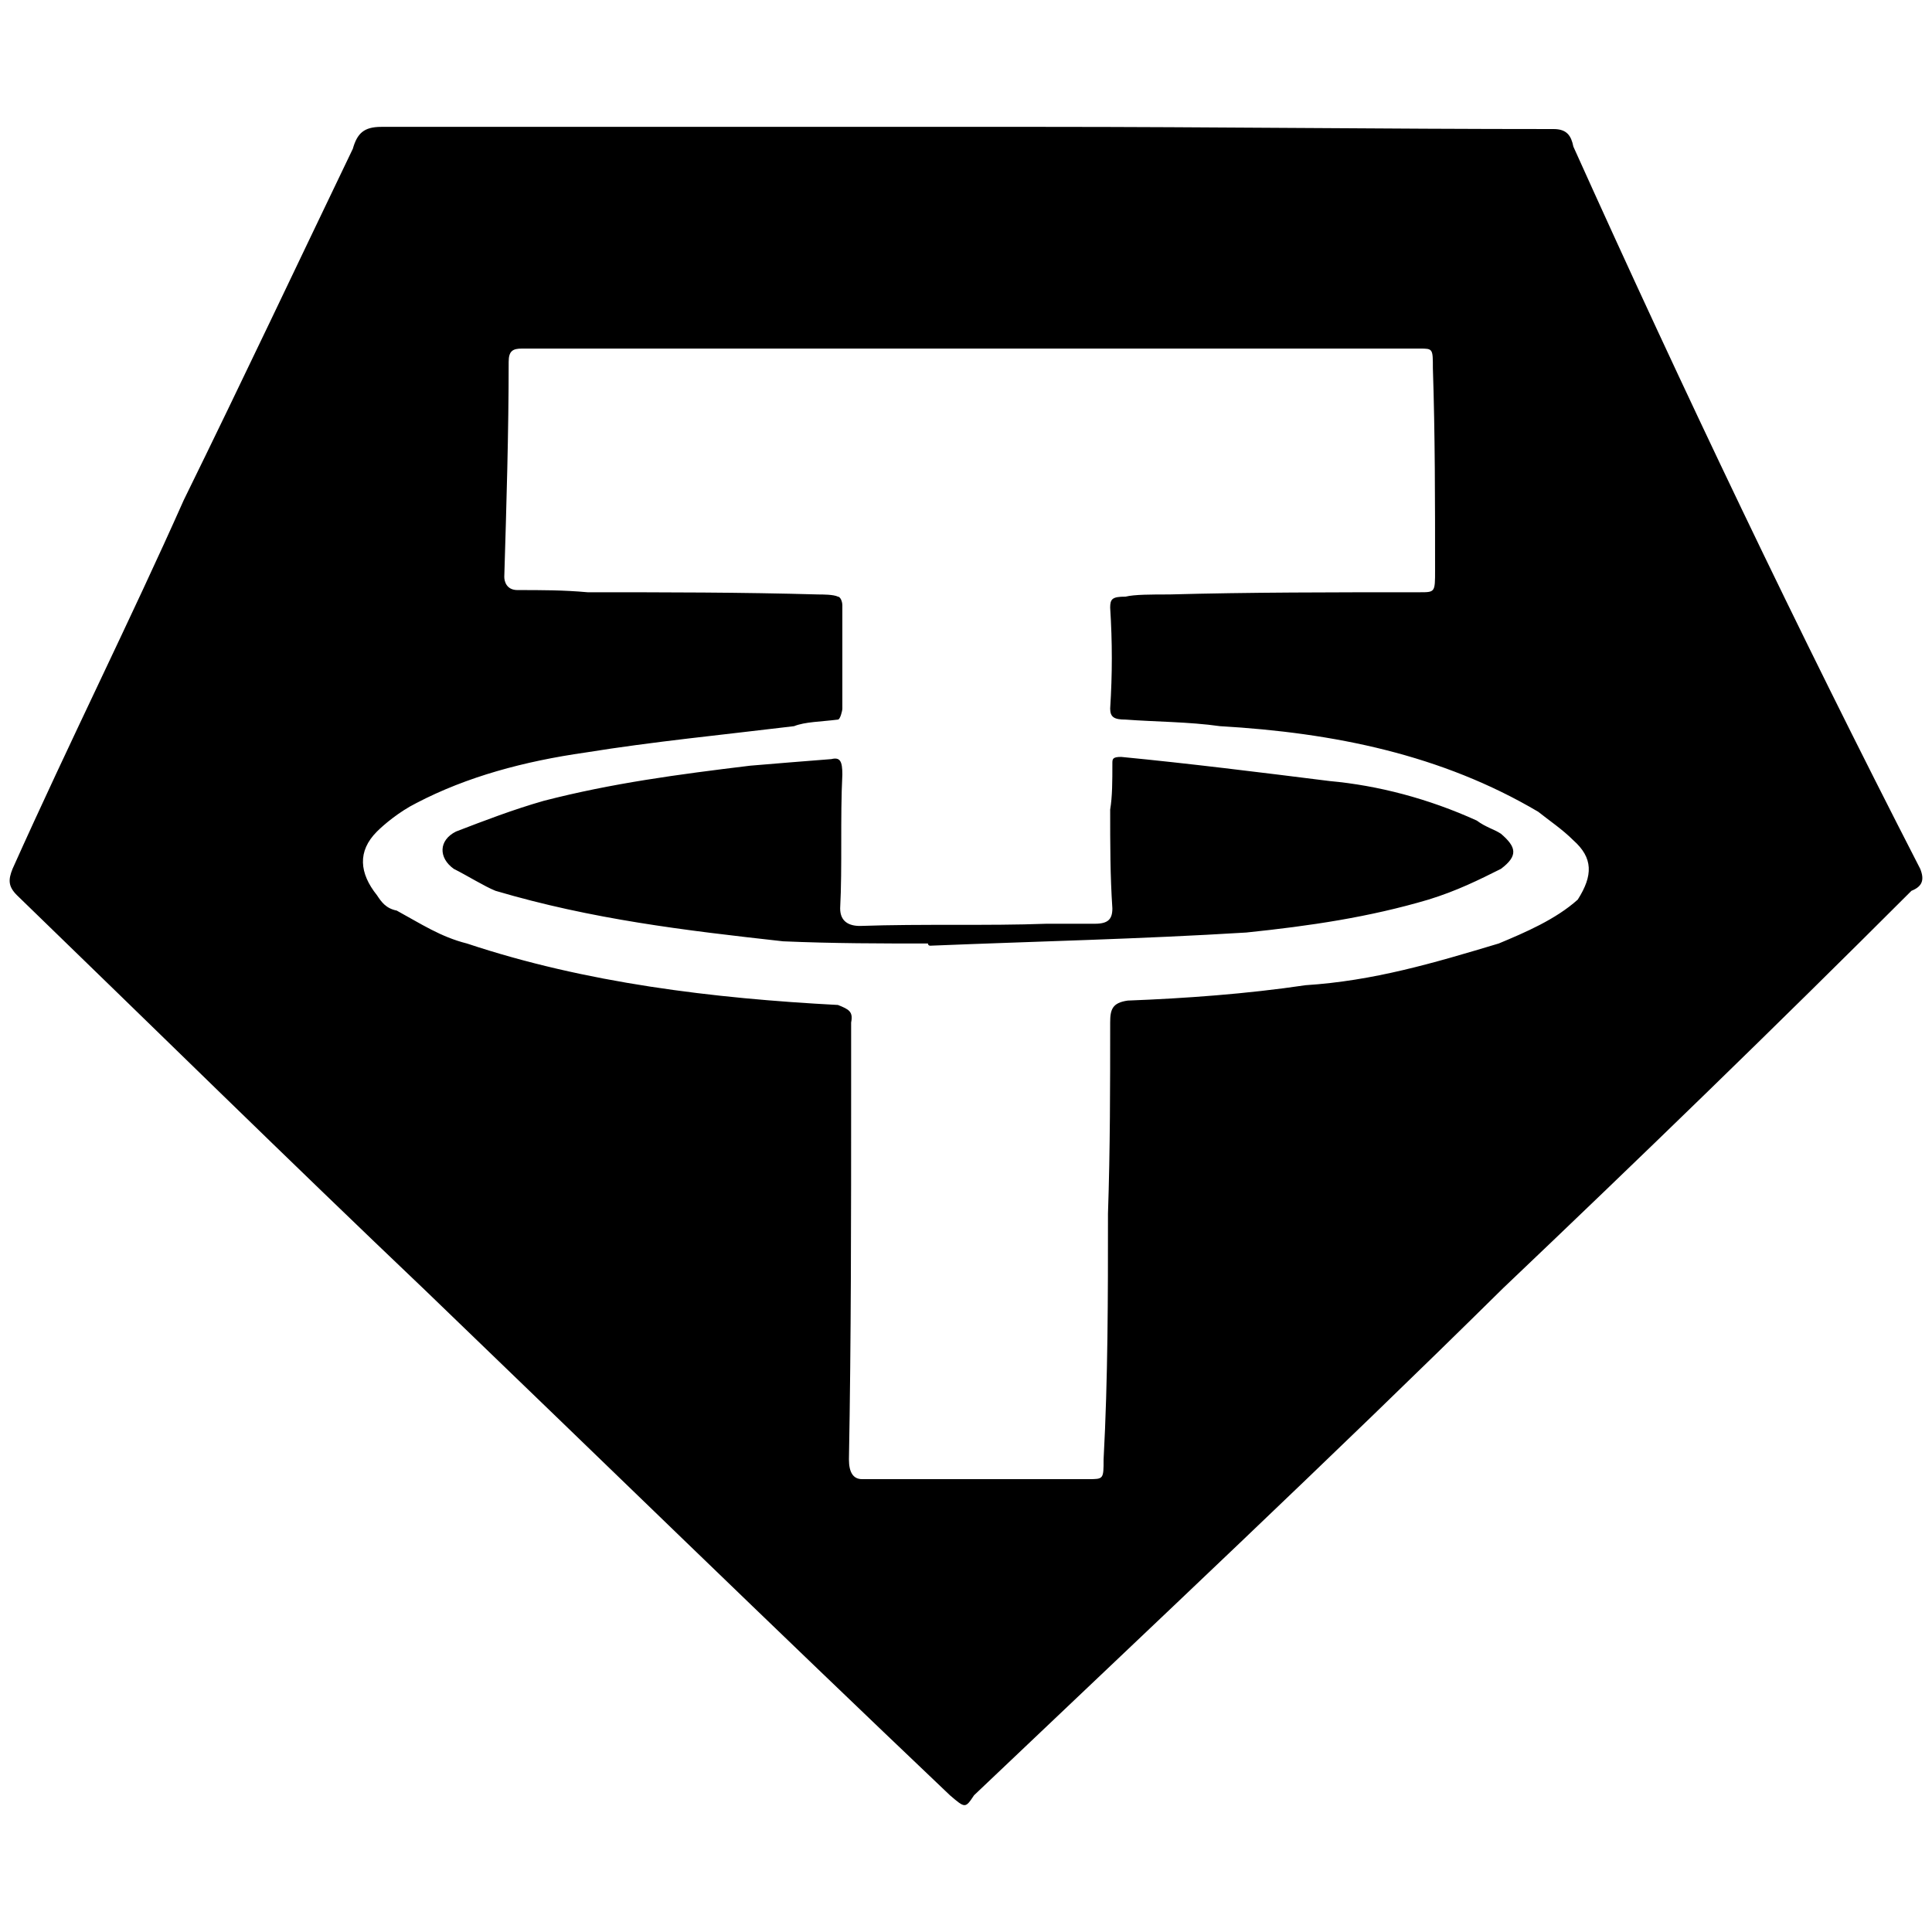 <svg xmlns="http://www.w3.org/2000/svg" width="1000" height="1000">
  <path d="M197.385 65.664H539.4c88.629 0 176.121 1.136 264.75 1.136 6.817 0 9.09 3.409 10.226 9.09 56.813 126.125 115.899 249.978 179.53 373.83 2.272 5.682 1.136 9.09-4.545 11.363-70.449 70.449-142.033 139.76-211.345 205.664-89.765 88.629-181.803 174.985-273.84 262.477-4.545 6.817-4.545 6.817-12.499 0-92.037-87.492-180.666-173.848-271.567-261.34-70.448-67.04-139.76-135.216-211.345-204.528-4.545-4.545-4.545-7.954-2.272-13.635C36.036 383.817 67.85 320.187 95.12 258.828c30.68-62.494 59.086-122.716 87.493-181.802 2.272-7.954 5.68-11.362 14.771-11.362zm-2.273 397.692c2.273 3.409 4.546 6.817 10.227 7.954 12.499 6.817 22.725 13.635 36.36 17.044 61.359 20.452 127.262 28.406 192.029 31.815 5.681 2.273 7.954 3.409 6.817 9.09v36.36c0 63.631 0 128.398-1.136 189.757 0 6.817 2.273 10.226 6.818 10.226h117.035c7.954 0 7.954 0 7.954-10.226 2.272-42.042 2.272-84.084 2.272-127.262 1.136-32.952 1.136-67.04 1.136-98.855 0-6.817 1.137-10.226 9.09-11.362 29.543-1.137 61.359-3.41 92.038-7.954 35.224-2.273 65.903-11.363 99.991-21.59 13.635-5.68 29.543-12.498 40.906-22.725 7.953-12.499 7.953-21.589-2.273-30.679-5.681-5.681-12.499-10.226-18.18-14.771-49.996-29.543-105.673-40.906-164.758-44.314-15.908-2.273-34.088-2.273-48.86-3.41-5.681 0-7.954-1.135-7.954-5.68 1.137-18.18 1.137-34.088 0-52.269 0-4.545 1.137-5.681 7.954-5.681 4.545-1.136 13.635-1.136 22.726-1.136 40.905-1.137 85.22-1.137 129.534-1.137 7.953 0 7.953 0 7.953-11.362 0-35.224 0-70.448-1.136-104.536 0-10.227 0-10.227-6.817-10.227H270.106c-4.545 0-6.818 1.137-6.818 6.818 0 36.36-1.136 73.857-2.272 111.354 0 2.272 1.136 6.817 6.817 6.817 12.5 0 23.862 0 36.36 1.136 39.77 0 79.54 0 119.308 1.137 2.273 0 7.954 0 10.227 1.136 1.136 0 2.272 2.273 2.272 4.545v53.404c0 1.137-1.136 5.682-2.272 5.682-9.09 1.136-17.044 1.136-22.725 3.409-37.497 4.545-72.721 7.953-107.945 13.635-31.816 4.545-61.359 12.499-87.493 26.134-9.09 4.545-17.044 11.362-20.453 14.771-10.226 10.227-9.09 21.59 0 32.952zm39.77-13.635c-7.954-5.682-7.954-14.772 1.136-19.317 14.771-5.681 29.543-11.362 45.45-15.907 35.225-9.09 69.313-13.636 106.81-18.18 13.634-1.137 27.27-2.273 42.041-3.41 4.545-1.136 5.681 1.137 5.681 7.954-1.136 22.726 0 47.723-1.136 69.312 0 6.818 4.545 9.09 10.226 9.09 32.952-1.136 65.904 0 96.583-1.136h24.998c6.817 0 9.09-2.272 9.09-7.954-1.137-17.044-1.137-32.951-1.137-51.131 1.137-6.818 1.137-14.772 1.137-23.862 0-2.272 0-3.409 4.545-3.409 35.224 3.41 71.584 7.954 107.945 12.5 24.998 2.272 51.132 9.09 76.13 20.452 4.545 3.409 9.09 4.545 12.498 6.817 7.954 6.818 9.09 11.363 0 18.18-11.362 5.682-22.725 11.363-37.496 15.908-30.68 9.09-61.359 13.636-94.31 17.044-55.677 3.41-107.945 4.545-163.622 6.818 0 0-1.136 0-1.136-1.136-23.862 0-48.86 0-74.994-1.137-51.132-5.68-98.855-11.362-148.85-26.134-5.682-2.272-14.772-7.954-21.59-11.362z" style="fill:#000;fill-opacity:1;fill-rule:nonzero;stroke:none;"/>
</svg>
